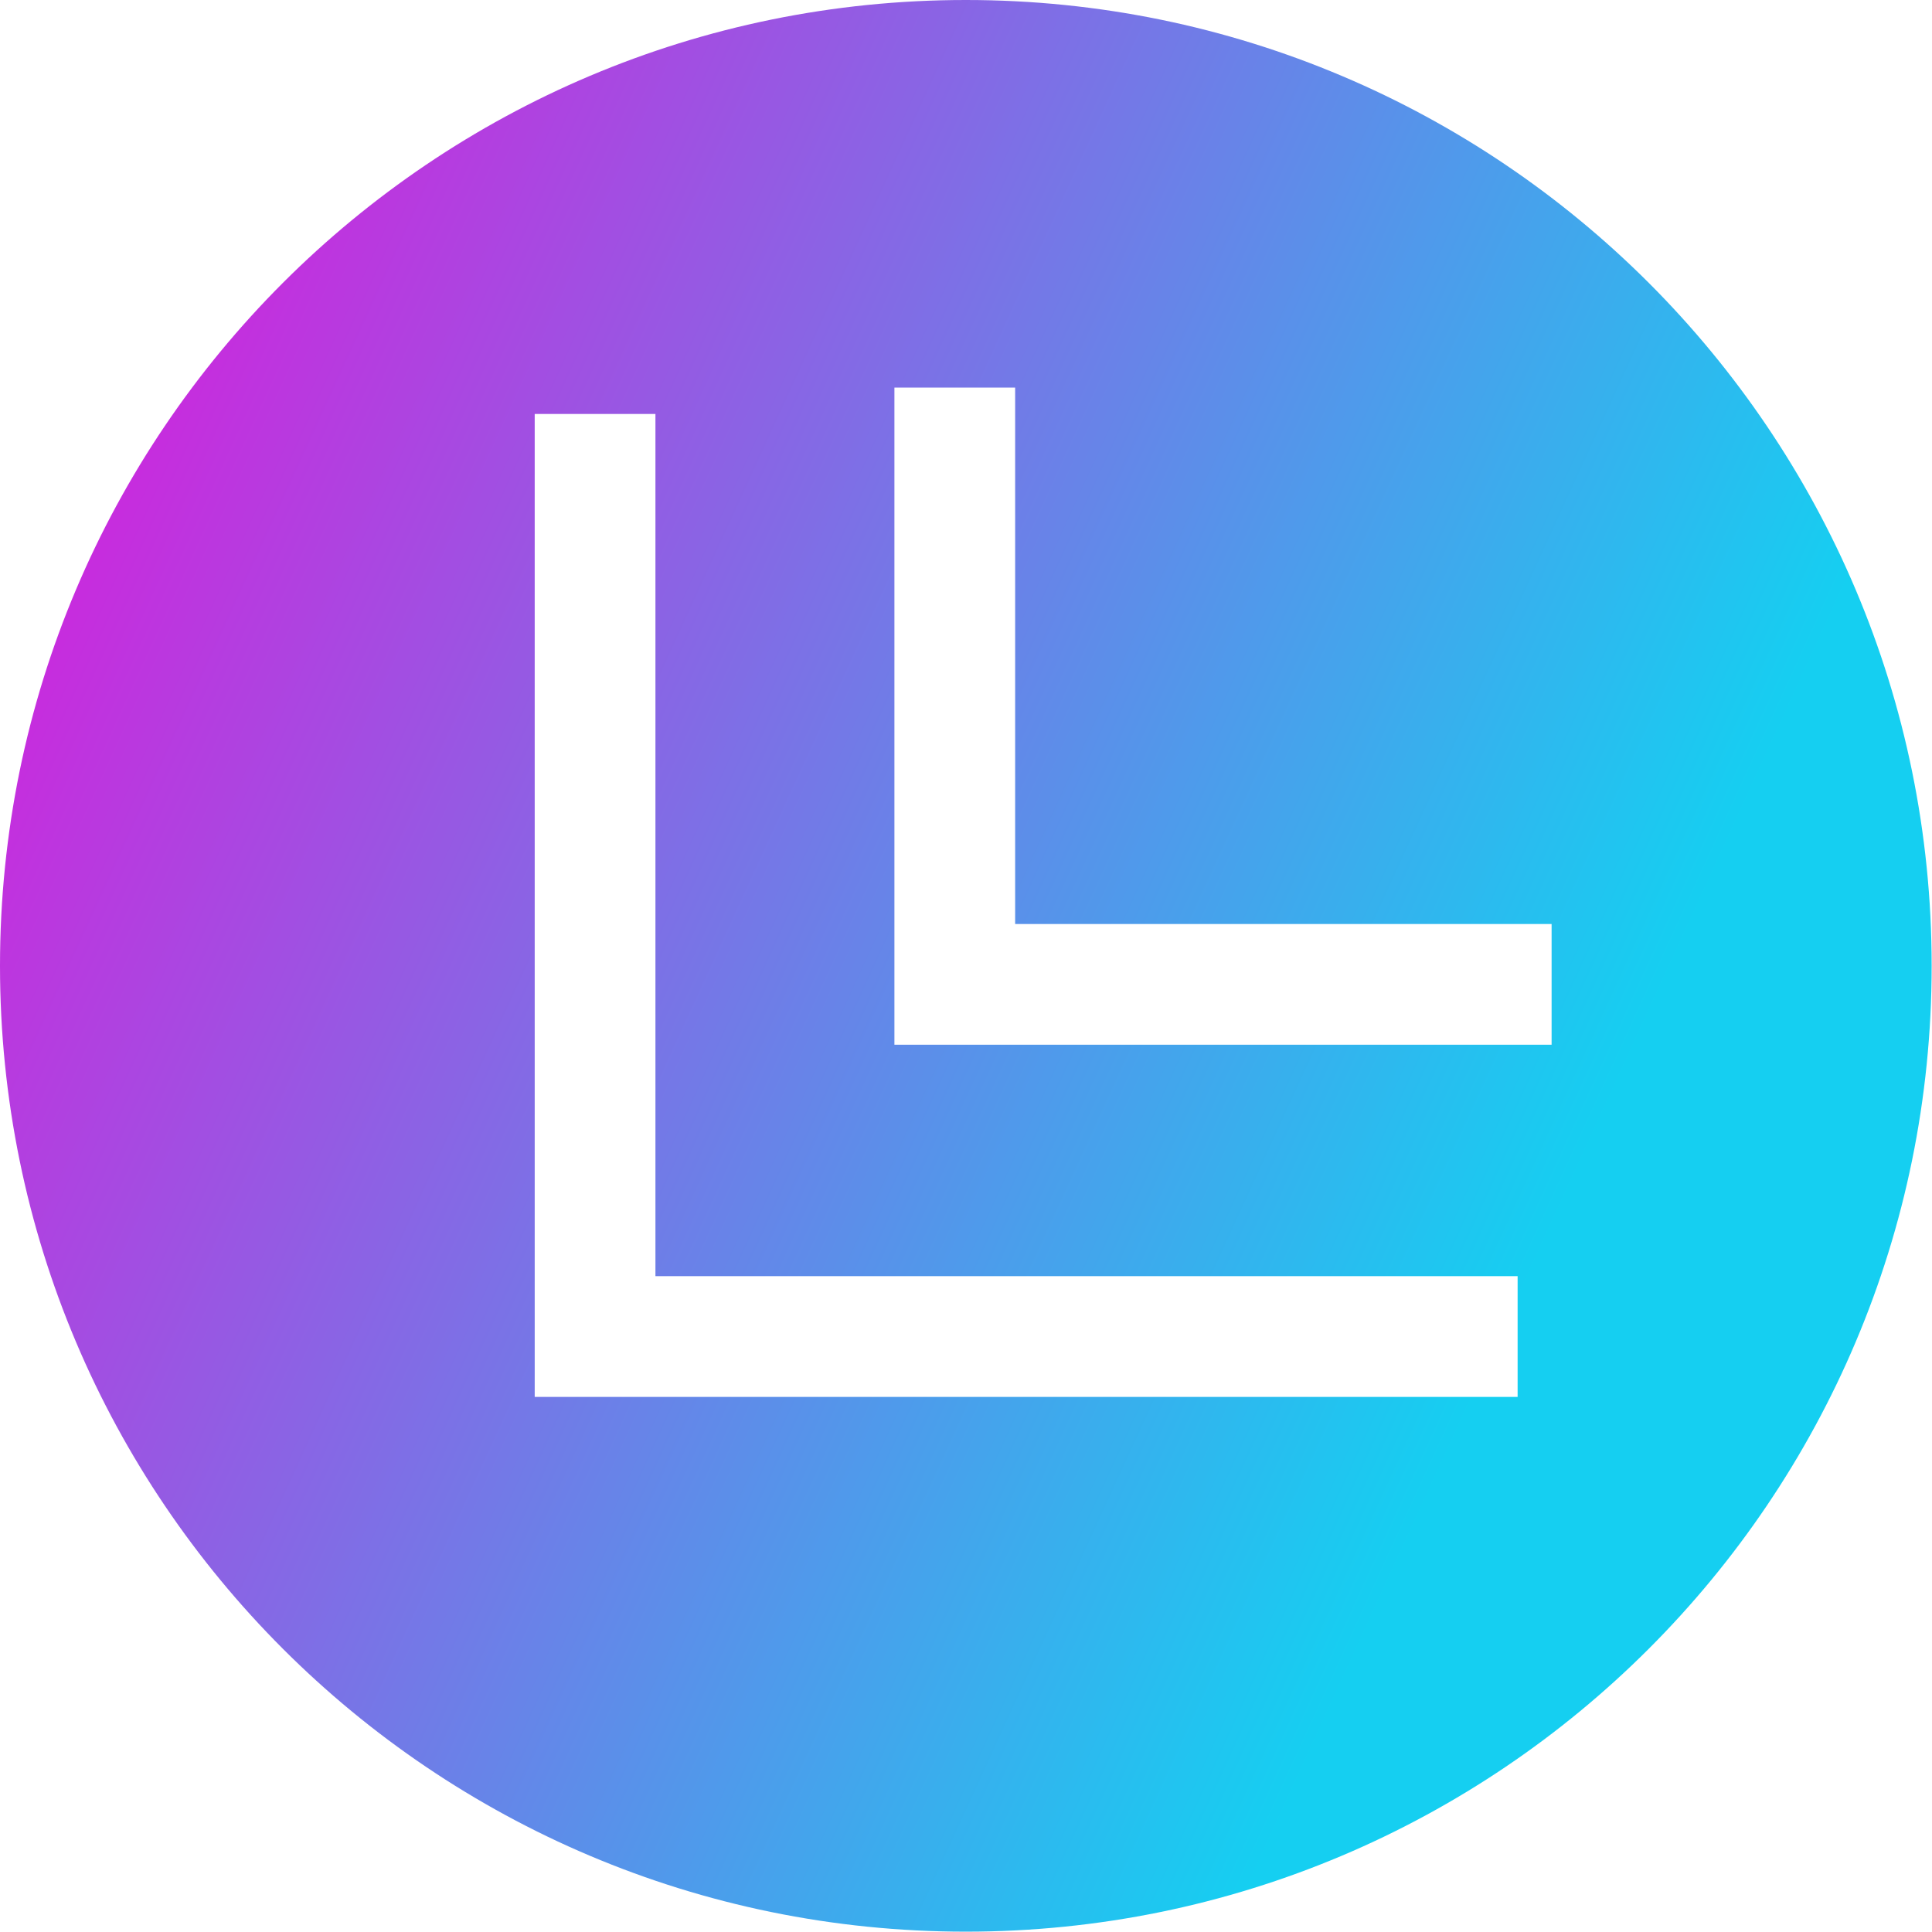 <?xml version="1.0" encoding="UTF-8" standalone="no"?>
<!DOCTYPE svg PUBLIC "-//W3C//DTD SVG 1.1//EN" "http://www.w3.org/Graphics/SVG/1.1/DTD/svg11.dtd">
<svg width="100%" height="100%" viewBox="0 0 90 90" version="1.1" xmlns="http://www.w3.org/2000/svg" xmlns:xlink="http://www.w3.org/1999/xlink" xml:space="preserve" xmlns:serif="http://www.serif.com/" style="fill-rule:evenodd;clip-rule:evenodd;stroke-linejoin:round;stroke-miterlimit:2;">
    <g transform="matrix(2.812,0,0,2.812,0,0)">
        <path d="M16,32C24.837,32 32,24.837 32,16C32,7.163 24.837,0 16,0C7.163,0 0,7.163 0,16C0,24.837 7.163,32 16,32ZM14.817,6.421L16.817,6.421L16.817,15.307L25.704,15.307L25.704,17.307L14.817,17.307L14.817,6.421ZM8.858,6.858L10.858,6.858L10.858,21.141L25.141,21.141L25.141,23.141L8.858,23.141L8.858,6.858Z" style="fill:url(#_Linear1);fill-rule:nonzero;"/>
    </g>
    <defs>
        <linearGradient id="_Linear1" x1="0" y1="0" x2="1" y2="0" gradientUnits="userSpaceOnUse" gradientTransform="matrix(29.002,13.524,-13.524,29.002,0,0)"><stop offset="0" style="stop-color:rgb(233,13,218);stop-opacity:1"/><stop offset="1" style="stop-color:rgb(21,207,241);stop-opacity:1"/></linearGradient>
    </defs>
</svg>

